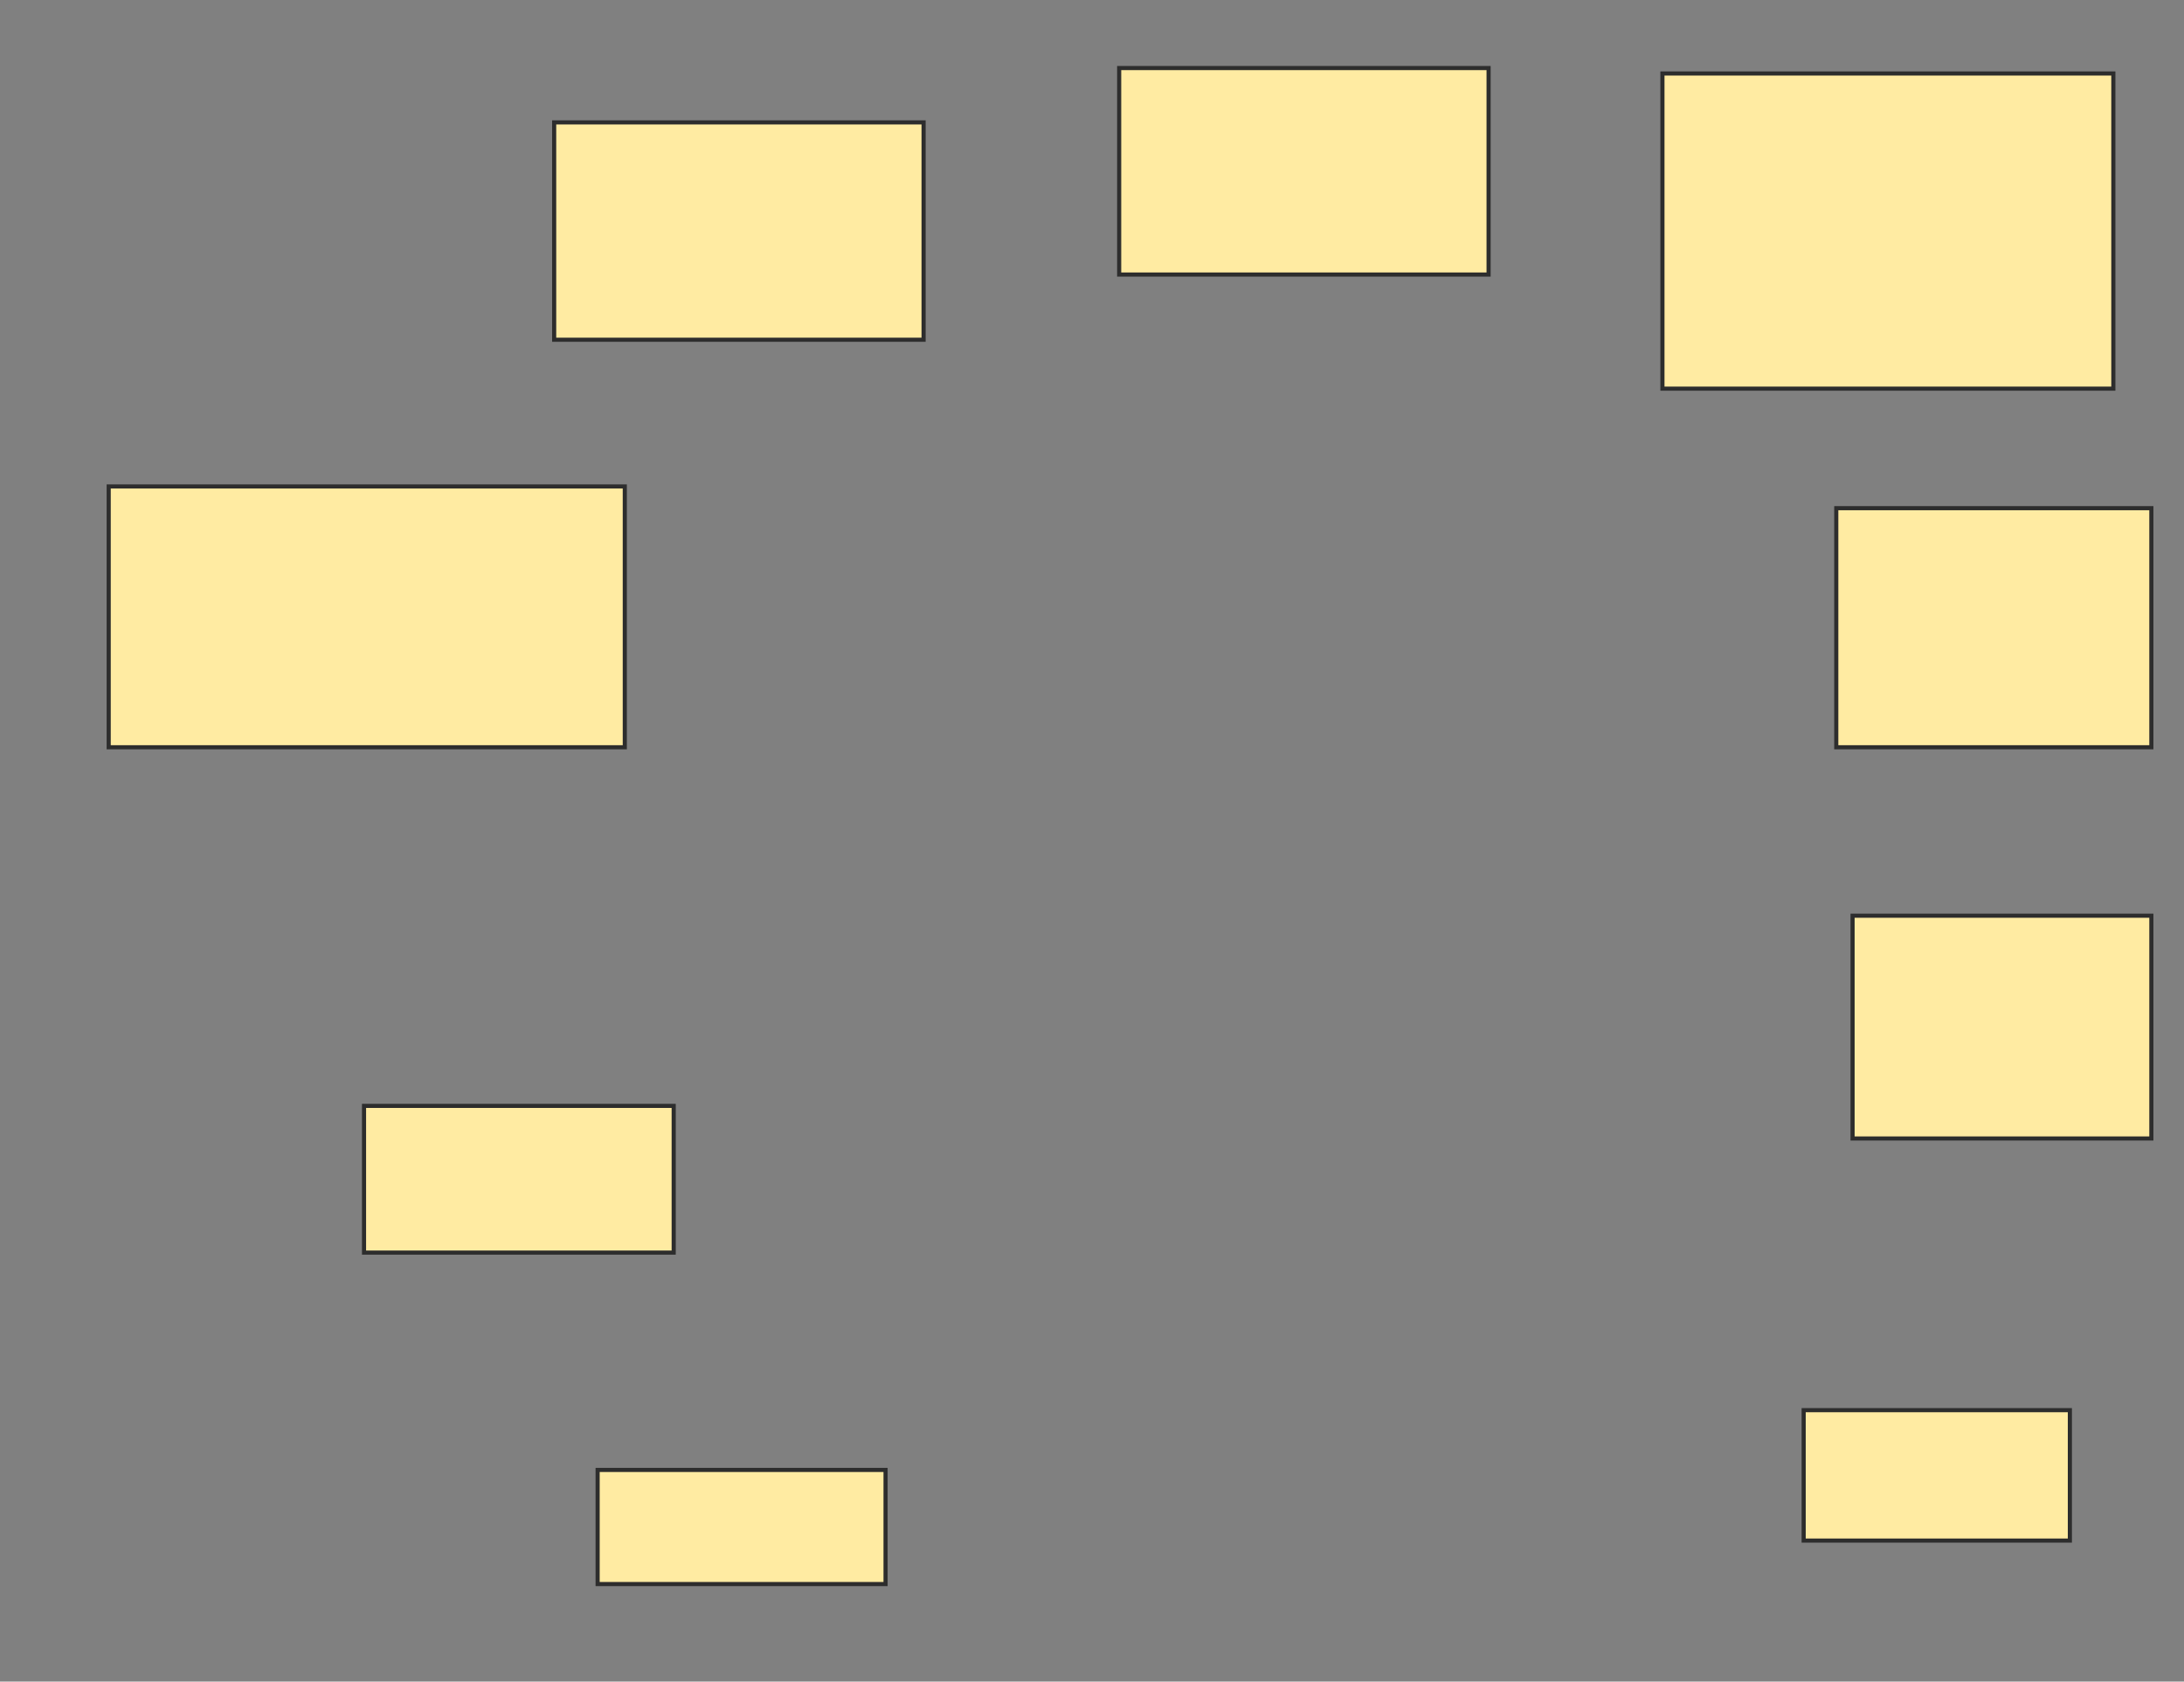 <svg height="408" width="530" xmlns="http://www.w3.org/2000/svg">
 <rect width="100%" height="100%" fill="#808080" stroke="none"/>
 <!-- Created with Image Occlusion Enhanced -->
 <g>
  <title>Labels</title>
 </g>
 <g>
  <title>Masks</title>
  <rect fill="#FFEBA2" height="52.734" id="6523638269434d36850286048f1e6e52-oa-1" stroke="#2D2D2D" width="89.648" x="134.482" y="29.695"/>
  <rect fill="#FFEBA2" height="50.098" id="6523638269434d36850286048f1e6e52-oa-2" stroke="#2D2D2D" width="89.648" x="271.592" y="16.512"/>
  <rect fill="#FFEBA2" height="76.465" id="6523638269434d36850286048f1e6e52-oa-3" stroke="#2D2D2D" width="109.424" x="403.428" y="17.83"/>
  <rect fill="#FFEBA2" height="58.008" id="6523638269434d36850286048f1e6e52-oa-4" stroke="#2D2D2D" width="76.465" x="445.615" y="123.299"/>
  <rect fill="#FFEBA2" height="54.053" id="6523638269434d36850286048f1e6e52-oa-5" stroke="#2D2D2D" width="72.51" x="449.57" y="222.176"/>
  <rect fill="#FFEBA2" height="31.641" id="6523638269434d36850286048f1e6e52-oa-6" stroke="#2D2D2D" width="64.6" x="437.705" y="342.146"/>
  <rect fill="#FFEBA2" height="35.596" id="6523638269434d36850286048f1e6e52-oa-7" stroke="#2D2D2D" width="75.146" x="88.34" y="268.318"/>
  <rect fill="#FFEBA2" height="27.686" id="6523638269434d36850286048f1e6e52-oa-8" stroke="#2D2D2D" width="69.873" x="145.029" y="356.648"/>
  <rect fill="#FFEBA2" height="63.281" id="6523638269434d36850286048f1e6e52-oa-9" stroke="#2D2D2D" width="125.244" x="26.377" y="118.025"/>
 </g>
</svg>